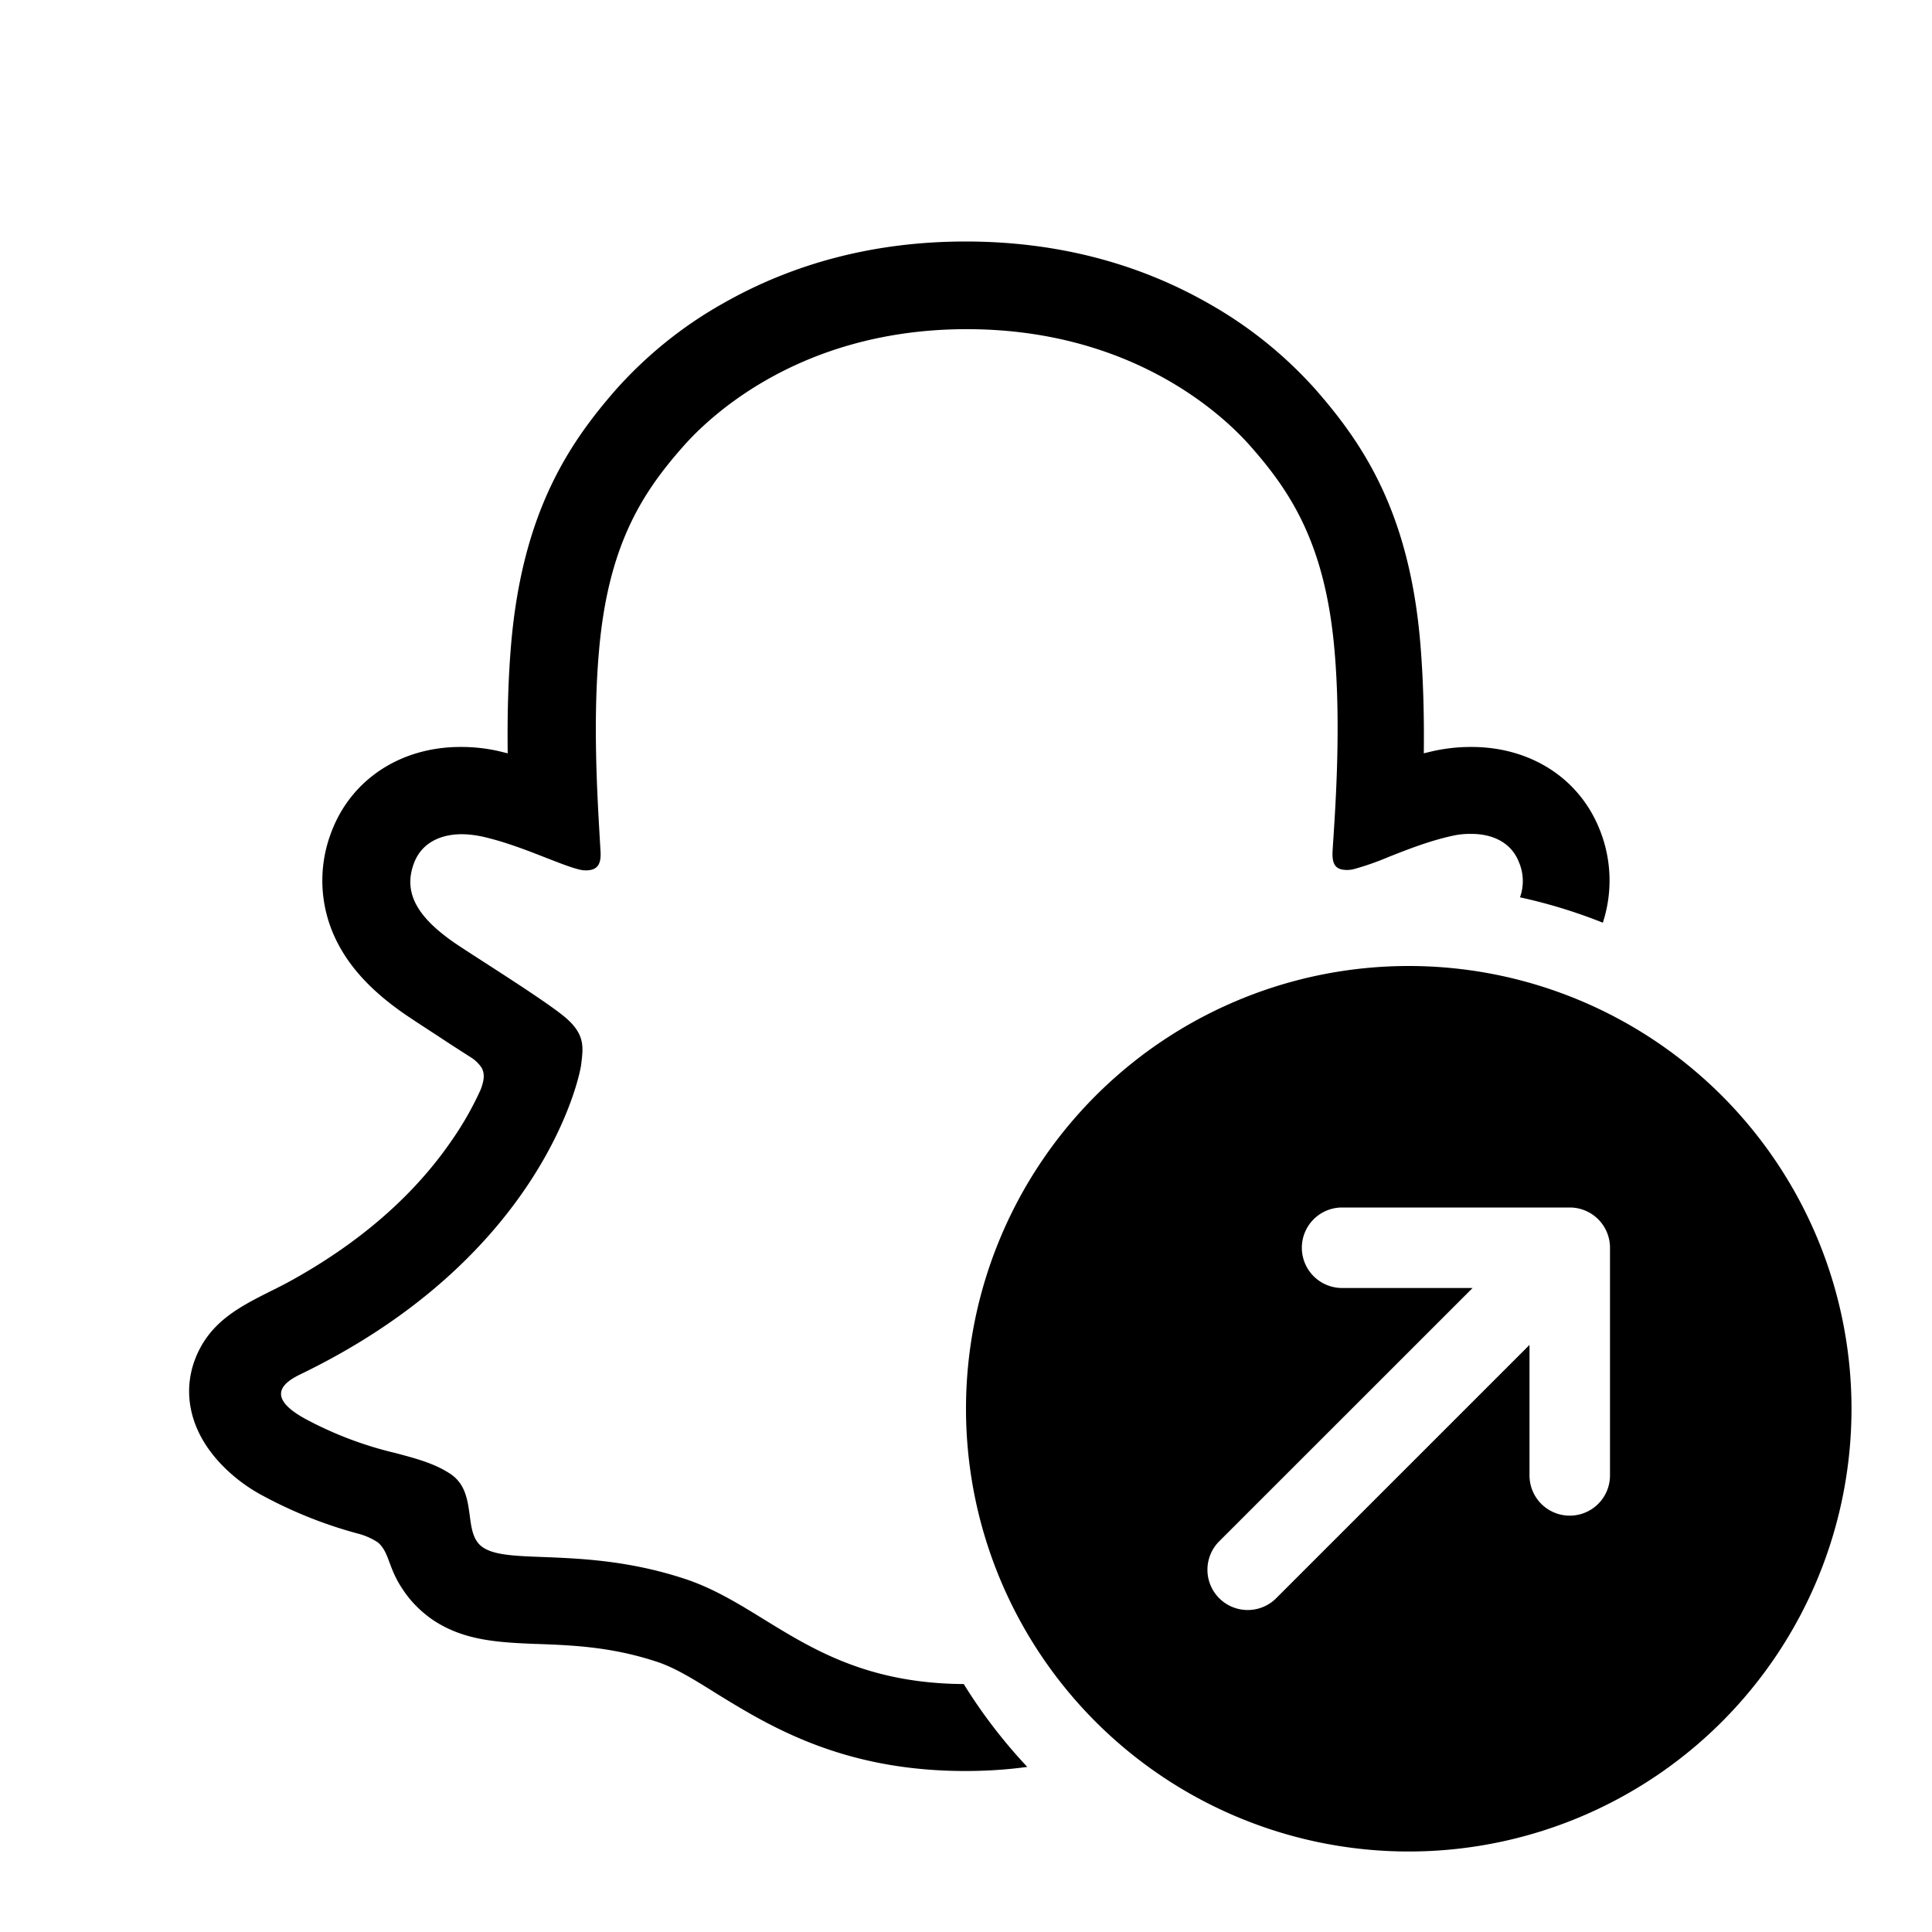 <svg xmlns="http://www.w3.org/2000/svg" width="24" height="24" fill="currentColor" viewBox="0 0 24 24">
  <path d="M19.911 11.462a1.69 1.69 0 0 0-.03-1.133c-.247-.65-.858-1.05-1.602-1.05a2.16 2.16 0 0 0-.53.064l-.062.015c.005-.444-.005-.912-.044-1.375-.138-1.622-.71-2.47-1.301-3.145a5.206 5.206 0 0 0-1.321-1.064C14.124 3.26 13.103 3 11.995 3c-1.11 0-2.125.261-3.022.774-.497.28-.941.64-1.32 1.064-.592.676-1.159 1.528-1.302 3.145-.04.463-.05.931-.044 1.375l-.123-.03a2.115 2.115 0 0 0-.464-.049c-.744 0-1.355.404-1.601 1.05-.178.458-.148.966.083 1.4.163.31.424.586.794.847.087.061.216.145.38.252l.068.044c.104.07.257.168.41.266a.429.429 0 0 1 .133.133c.03.064.034.133-.015.262a3.933 3.933 0 0 1-.355.626c-.478.7-1.168 1.296-2.046 1.774a6.797 6.797 0 0 1-.208.106c-.393.198-.769.386-.945.86-.153.419-.054.892.335 1.296.143.148.31.276.493.375.38.207.784.37 1.208.483a.82.82 0 0 1 .241.108c.074.064.105.145.143.247.035.094.077.207.168.34.093.142.217.266.355.364.393.272.834.29 1.3.31h.02c.43.016.912.035 1.47.218.23.074.467.221.743.394.666.41 1.573.966 3.096.966.276 0 .533-.018.771-.051a6.525 6.525 0 0 1-.789-1.029c-1.189-.008-1.868-.426-2.486-.806-.32-.197-.625-.384-.976-.5-.696-.23-1.304-.254-1.76-.272-.351-.013-.612-.023-.754-.122-.12-.083-.14-.235-.161-.396-.026-.19-.053-.395-.248-.52-.194-.126-.413-.184-.671-.253a4.571 4.571 0 0 1-1.128-.428c-.527-.29-.226-.468-.054-.552 2.987-1.444 3.465-3.676 3.485-3.844l.003-.024c.023-.19.042-.344-.17-.538-.15-.14-.667-.473-1.051-.721-.16-.103-.296-.191-.374-.245-.434-.306-.626-.606-.483-.98.098-.257.34-.356.591-.356.079 0 .158.01.237.025.29.063.574.175.812.268.155.06.29.114.395.141a.34.34 0 0 0 .099.015c.143 0 .192-.074.182-.237l-.009-.152c-.032-.552-.087-1.47-.01-2.337.113-1.306.532-1.956 1.035-2.528.241-.276 1.37-1.469 3.533-1.469 2.164 0 3.293 1.188 3.534 1.464.503.572.922 1.222 1.035 2.528.08.912.016 1.883-.02 2.422l-.004.067c-.01.173.039.237.182.237a.34.34 0 0 0 .098-.015 3.43 3.43 0 0 0 .414-.146c.235-.093.512-.202.794-.263a.965.965 0 0 1 .237-.024c.251 0 .492.098.591.354a.6.6 0 0 1 .012.434c.354.077.698.183 1.029.315Z"/>
  <path fill-rule="evenodd" d="M17.5 23a5.5 5.5 0 1 0 0-11 5.5 5.5 0 0 0 0 11Zm2.5-7.5a.5.5 0 0 0-.5-.5h-2.828a.5.5 0 0 0 0 1h1.621l-3.147 3.146a.5.5 0 1 0 .707.708L19 16.707v1.621a.5.5 0 1 0 1 0V15.5Z" clip-rule="evenodd"/>
</svg>
